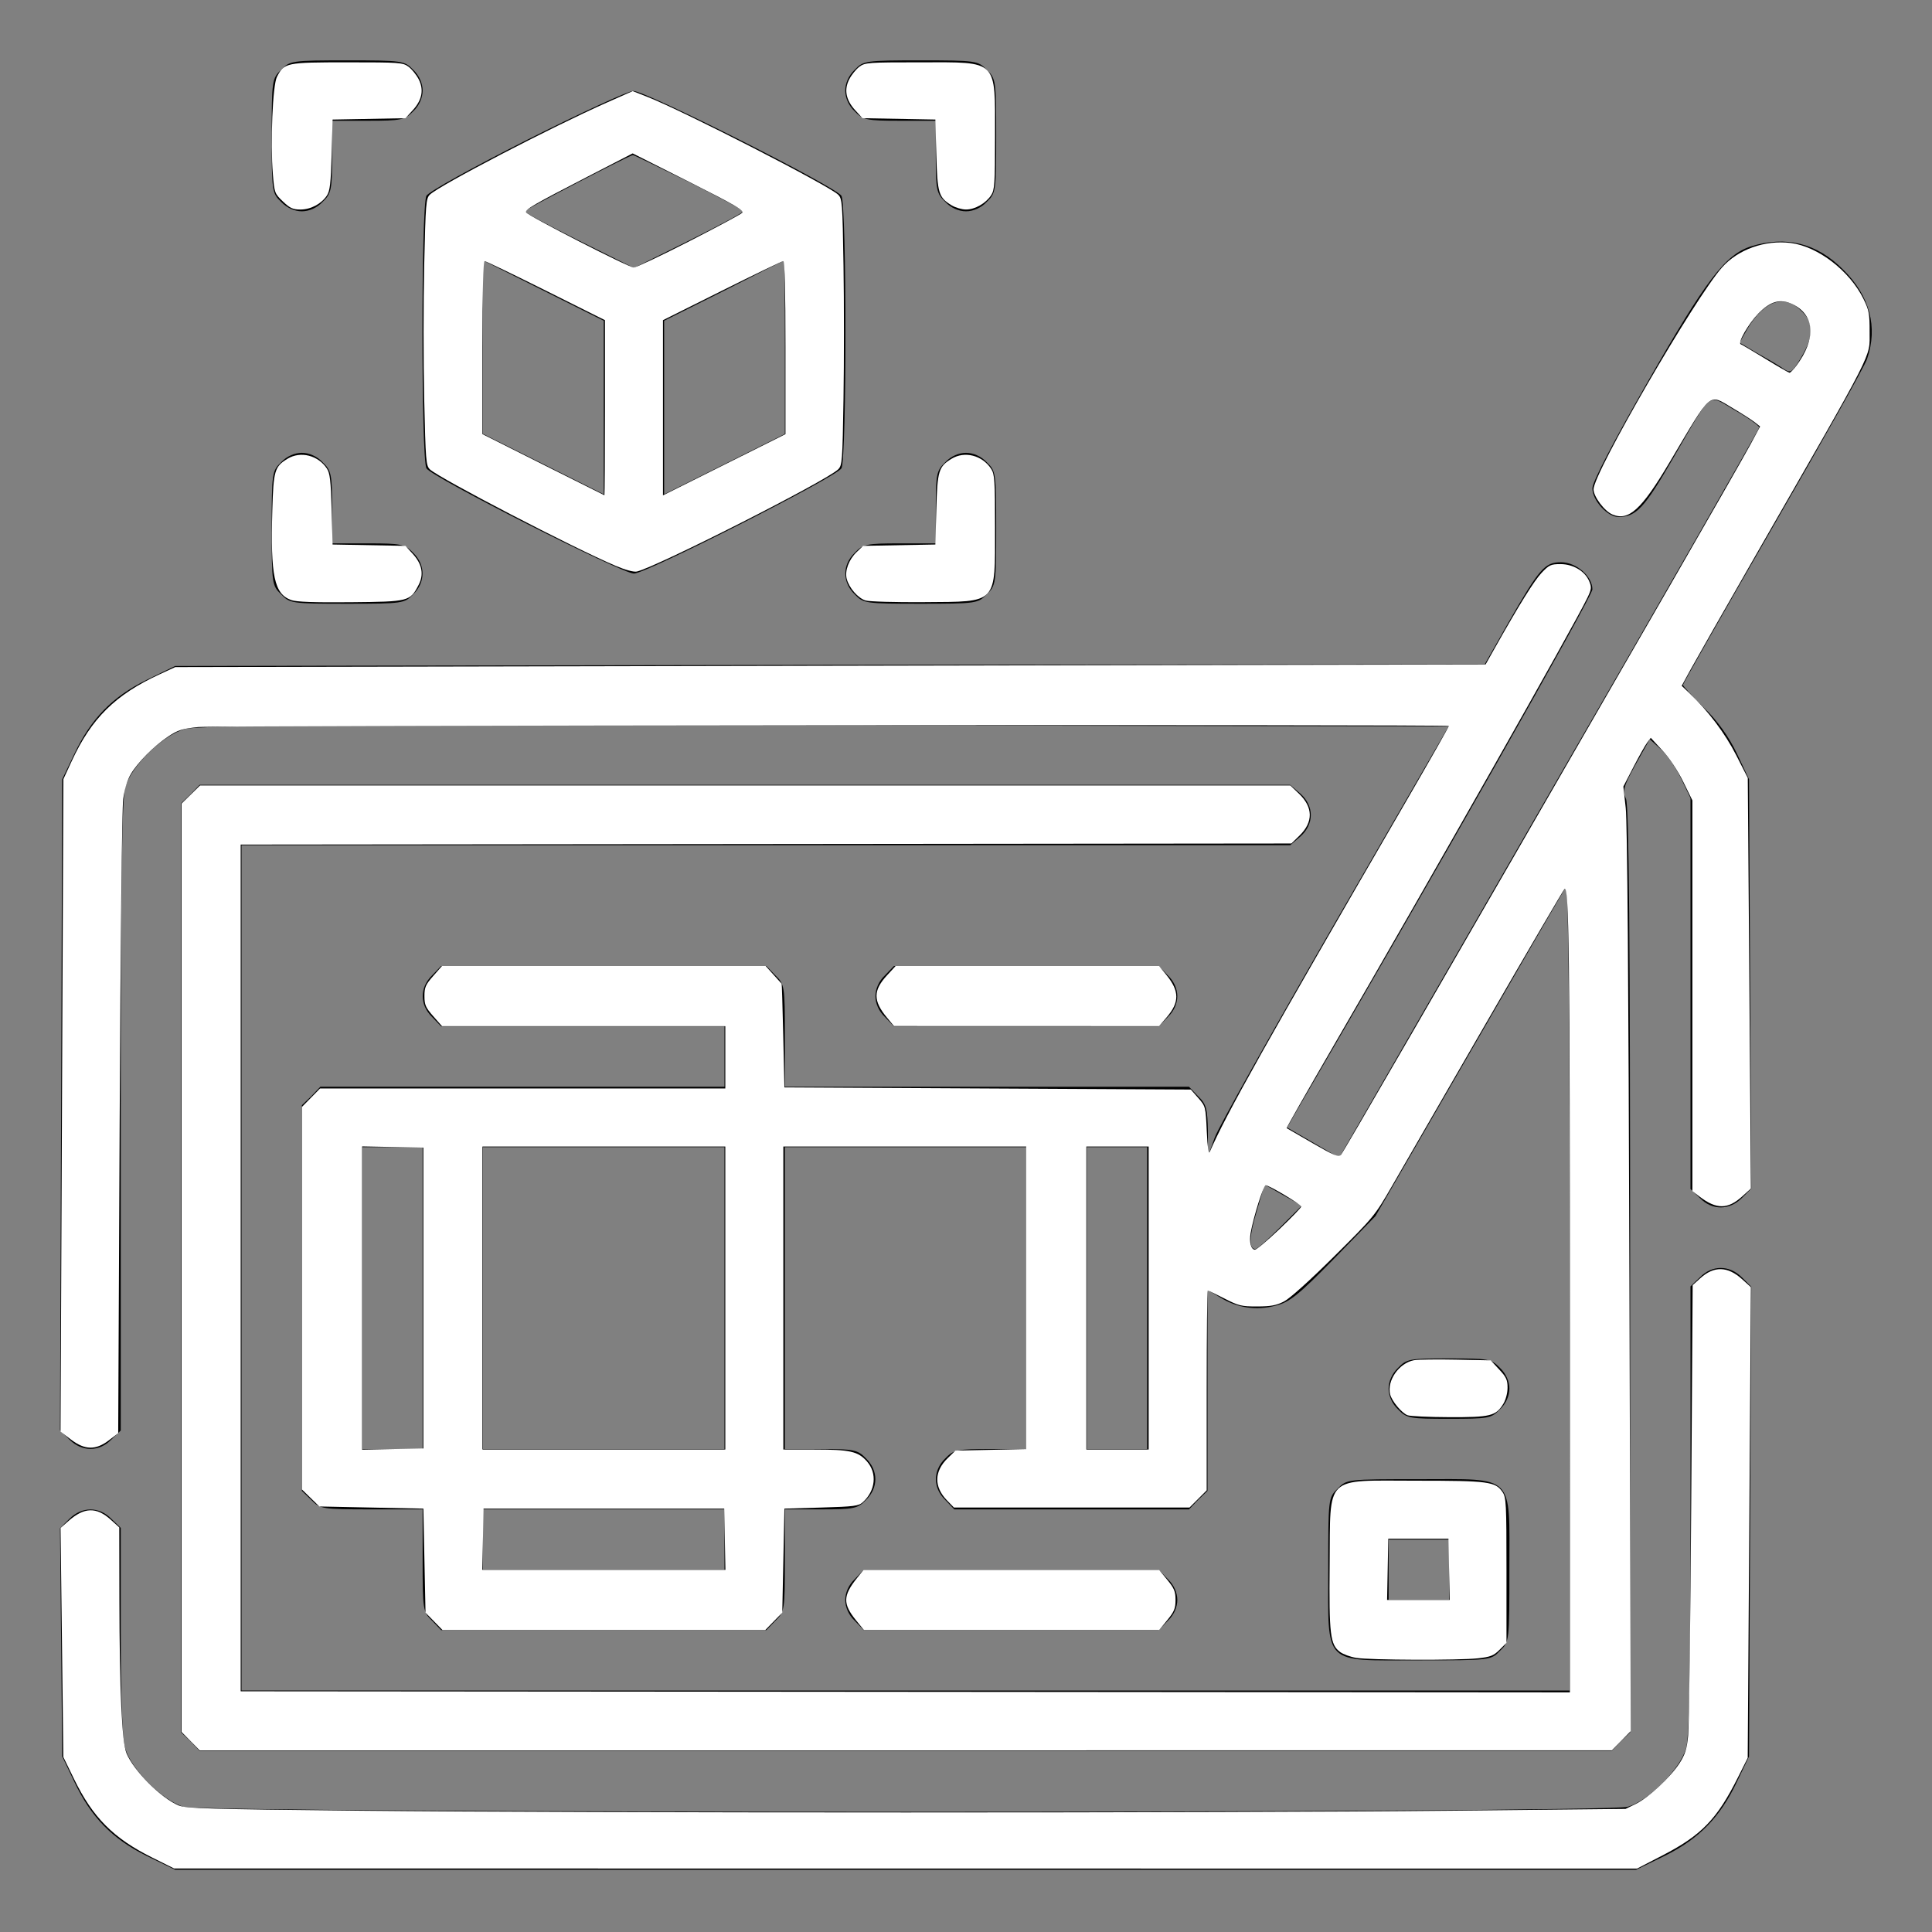 <?xml version="1.0" encoding="UTF-8" standalone="no"?>
<svg
   version="1.0"
   width="512pt"
   height="512pt"
   viewBox="0 0 512 512"
   preserveAspectRatio="xMidYMid meet"
   id="svg26"
   sodipodi:docname="product-design.svg"
   inkscape:version="1.1 (c68e22c387, 2021-05-23)"
   xmlns:inkscape="http://www.inkscape.org/namespaces/inkscape"
   xmlns:sodipodi="http://sodipodi.sourceforge.net/DTD/sodipodi-0.dtd"
   xmlns="http://www.w3.org/2000/svg"
   xmlns:svg="http://www.w3.org/2000/svg">
  <rect x="0" y="0" width="512" height="512" fill="#808080" stroke="none"/>
  <defs
     id="defs30" />
  <sodipodi:namedview
     id="namedview28"
     pagecolor="#505050"
     bordercolor="#eeeeee"
     borderopacity="1"
     inkscape:pageshadow="0"
     inkscape:pageopacity="0"
     inkscape:pagecheckerboard="0"
     inkscape:document-units="pt"
     showgrid="false"
     inkscape:zoom="1.3168945"
     inkscape:cx="340.95365"
     inkscape:cy="341.33333"
     inkscape:window-width="1858"
     inkscape:window-height="1177"
     inkscape:window-x="1974"
     inkscape:window-y="-8"
     inkscape:window-maximized="1"
     inkscape:current-layer="svg26" />
  <g
     transform="translate(0,512) scale(0.1,-0.1)"
     fill="#000000"
     stroke="none"
     id="g24">
    <path
       d="M745 4935 c-24 -23 -25 -28 -25 -175 0 -147 1 -152 25 -175 15 -16 36 -25 55 -25 19 0 40 9 55 25 23 22 25 32 25 120 l0 95 95 0 c88 0 98 2 120 25 16 15 25 36 25 55 0 19 -9 40 -25 55 -23 24 -28 25 -175 25 -147 0 -152 -1 -175 -25z"
       id="path2" />
    <path
       d="M2265 4935 c-16 -15 -25 -36 -25 -55 0 -19 9 -40 25 -55 22 -23 32 -25 120 -25 l95 0 0 -95 c0 -88 2 -98 25 -120 15 -16 36 -25 55 -25 19 0 40 9 55 25 24 23 25 28 25 175 0 147 -1 152 -25 175 -23 24 -28 25 -175 25 -147 0 -152 -1 -175 -25z"
       id="path4" />
    <path
       d="M1398 4750 c-148 -75 -262 -138 -268 -149 -14 -27 -14 -695 0 -722 12 -22 518 -279 550 -279 32 0 538 257 550 279 14 27 14 695 0 722 -13 23 -520 279 -552 278 -13 0 -139 -58 -280 -129z m427 -112 c80 -40 145 -75 145 -78 0 -3 -65 -38 -145 -78 l-145 -72 -145 72 c-80 40 -145 75 -145 78 0 4 273 146 287 149 2 1 68 -32 148 -71z m-225 -598 l0 -230 -160 80 -160 80 0 230 0 230 160 -80 160 -80 0 -230z m480 160 l0 -230 -160 -80 -160 -80 0 230 0 230 158 79 c86 44 158 80 160 80 1 1 2 -102 2 -229z"
       id="path6" />
    <path
       d="M4640 4467 c-68 -22 -119 -89 -273 -358 -90 -157 -147 -266 -147 -283 0 -32 40 -76 69 -76 47 0 69 24 144 154 108 186 90 172 166 128 35 -20 64 -41 63 -45 0 -4 -251 -442 -557 -971 l-556 -964 -69 40 -69 40 24 42 c358 613 785 1366 785 1384 0 35 -43 72 -83 72 -43 0 -57 -16 -138 -157 l-64 -113 -1736 -2 -1735 -3 -76 -37 c-91 -45 -147 -103 -191 -196 l-32 -67 -3 -863 -3 -862 25 -25 c33 -33 79 -33 111 0 l25 24 0 832 c0 624 3 842 12 873 17 58 100 138 158 154 35 10 417 12 1697 10 l1652 -3 -301 -520 c-165 -286 -309 -542 -319 -570 l-18 -50 0 68 c-1 58 -4 71 -26 92 l-24 25 -536 0 -535 0 0 135 c0 131 -1 137 -25 160 l-24 25 -431 0 -431 0 -24 -25 c-33 -32 -33 -78 0 -110 l24 -25 376 0 375 0 0 -80 0 -80 -535 0 -536 0 -24 -25 -25 -24 0 -511 0 -511 25 -24 c23 -24 29 -25 160 -25 l135 0 0 -135 c0 -131 1 -137 25 -160 l24 -25 431 0 431 0 24 25 c24 23 25 29 25 160 l0 135 95 0 c88 0 98 2 120 25 33 32 33 78 0 110 -22 23 -32 25 -120 25 l-95 0 0 400 0 400 320 0 320 0 0 -400 0 -400 -95 0 c-88 0 -98 -2 -120 -25 -33 -32 -33 -78 0 -110 l24 -25 311 0 311 0 24 25 25 24 0 266 0 267 33 -20 c45 -28 96 -36 148 -22 37 9 62 30 154 124 l110 113 248 429 c136 236 252 436 257 444 6 10 10 -355 10 -1057 l0 -1073 -1760 0 -1760 0 0 1120 0 1120 1389 0 1390 0 27 23 c37 33 37 81 0 114 l-27 23 -1445 0 -1445 0 -24 -25 -25 -24 0 -1231 0 -1231 25 -24 24 -25 1871 0 1871 0 24 25 25 24 0 1225 c0 877 -3 1232 -11 1249 -10 21 -6 34 26 92 l37 66 31 -28 c16 -15 40 -50 53 -78 l24 -50 0 -518 0 -518 25 -24 c32 -33 78 -33 111 0 l25 25 -3 542 -3 543 -32 68 c-21 44 -52 88 -88 122 -30 30 -55 57 -55 60 0 3 107 191 238 418 131 227 244 427 250 446 29 84 7 167 -63 236 -70 71 -152 91 -245 62z m135 -172 c32 -31 32 -65 -1 -121 -25 -42 -28 -44 -48 -31 -11 8 -42 26 -69 41 l-47 28 21 37 c45 75 98 93 144 46z m-3655 -2615 l0 -400 -80 0 -80 0 0 400 0 400 80 0 80 0 0 -400z m800 0 l0 -400 -320 0 -320 0 0 400 0 400 320 0 320 0 0 -400z m1120 0 l0 -400 -80 0 -80 0 0 400 0 400 80 0 80 0 0 -400z m353 188 c-32 -32 -61 -58 -66 -58 -18 0 -17 32 3 99 l21 72 49 -28 50 -28 -57 -57z m-1473 -828 l0 -80 -320 0 -320 0 0 80 0 80 320 0 320 0 0 -80z"
       id="path8" />
    <path
       d="M745 3895 c-24 -23 -25 -28 -25 -175 0 -147 1 -152 25 -175 23 -24 28 -25 175 -25 147 0 152 1 175 25 33 32 33 78 0 110 -22 23 -32 25 -120 25 l-95 0 0 95 c0 88 -2 98 -25 120 -15 16 -36 25 -55 25 -19 0 -40 -9 -55 -25z"
       id="path10" />
    <path
       d="M2505 3895 c-23 -22 -25 -32 -25 -120 l0 -95 -95 0 c-88 0 -98 -2 -120 -25 -33 -32 -33 -78 0 -110 23 -24 28 -25 175 -25 147 0 152 1 175 25 24 23 25 28 25 175 0 147 -1 152 -25 175 -15 16 -36 25 -55 25 -19 0 -40 -9 -55 -25z"
       id="path12" />
    <path
       d="M2345 2535 c-16 -15 -25 -36 -25 -55 0 -19 9 -40 25 -55 l24 -25 351 0 351 0 24 25 c16 15 25 36 25 55 0 19 -9 40 -25 55 l-24 25 -351 0 -351 0 -24 -25z"
       id="path14" />
    <path
       d="M4505 1735 l-25 -24 0 -592 c0 -435 -3 -603 -12 -633 -16 -55 -99 -138 -154 -154 -60 -18 -3768 -18 -3828 0 -55 16 -138 99 -154 154 -8 28 -12 129 -12 313 l0 272 -25 24 c-32 33 -78 33 -111 0 l-25 -25 3 -303 3 -302 32 -67 c44 -93 100 -151 191 -196 l76 -37 1936 0 1936 0 76 37 c91 45 147 103 191 196 l32 67 3 623 3 622 -25 25 c-33 33 -79 33 -111 0z"
       id="path16" />
    <path
       d="M3705 1495 c-16 -15 -25 -36 -25 -55 0 -19 9 -40 25 -55 23 -24 31 -25 135 -25 104 0 112 1 135 25 16 15 25 36 25 55 0 19 -9 40 -25 55 -23 24 -31 25 -135 25 -104 0 -112 -1 -135 -25z"
       id="path18" />
    <path
       d="M3545 1175 c-25 -24 -25 -26 -25 -215 0 -257 -17 -240 240 -240 189 0 191 0 215 25 25 24 25 26 25 215 0 257 17 240 -240 240 -189 0 -191 0 -215 -25z m295 -215 l0 -80 -80 0 -80 0 0 80 0 80 80 0 80 0 0 -80z"
       id="path20" />
    <path
       d="M2265 935 c-16 -15 -25 -36 -25 -55 0 -19 9 -40 25 -55 l24 -25 391 0 391 0 24 25 c16 15 25 36 25 55 0 19 -9 40 -25 55 l-24 25 -391 0 -391 0 -24 -25z"
       id="path22" />
  </g>
  <path
     style="fill:#ffffff;fill-rule:evenodd;stroke-width:1.435"
     d="m 102.92,212.034 c -6.022,-2.131 -7.367,-8.515 -6.695,-31.781 0.405,-14.015 0.807,-15.373 5.381,-18.162 4.575,-2.79 10.826,-1.221 13.913,3.491 1.073,1.637 1.381,4.32 1.657,14.415 l 0.339,12.404 12.872,0.239 12.872,0.239 2.552,2.786 c 3.341,3.648 4.037,7.29 2.104,11.015 -3.026,5.831 -3.379,5.921 -24.003,6.114 -12.96,0.121 -19.135,-0.102 -20.992,-0.759 z"
     id="path884"
     transform="scale(0.75)" />
  <path
     style="fill:#ffffff;fill-rule:evenodd;stroke-width:1.435"
     d="m 99.969,71.19 c -2.916,-2.779 -3.002,-3.012 -3.55,-9.627 -0.922,-11.125 -0.072,-31.491 1.437,-34.409 2.59,-5.009 3.19,-5.132 24.882,-5.132 18.526,0 19.639,0.08 21.623,1.562 1.151,0.859 2.75,2.83 3.555,4.381 1.933,3.725 1.237,7.366 -2.104,11.015 l -2.552,2.786 -12.872,0.239 -12.872,0.239 -0.339,12.404 c -0.276,10.095 -0.585,12.778 -1.657,14.415 -1.946,2.971 -5.712,4.97 -9.366,4.973 -2.657,0.002 -3.699,-0.477 -6.183,-2.845 z"
     id="path923"
     transform="scale(0.75)" />
  <path
     style="fill:#ffffff;fill-rule:evenodd;stroke-width:1.435"
     d="m 336.249,72.553 c -4.595,-2.802 -5.028,-4.235 -5.402,-17.906 l -0.339,-12.404 -12.872,-0.239 -12.872,-0.239 -2.552,-2.786 c -3.341,-3.648 -4.037,-7.29 -2.104,-11.015 0.805,-1.55 2.404,-3.522 3.555,-4.381 1.984,-1.481 3.097,-1.562 21.623,-1.562 27.617,0 26.299,-1.315 26.299,26.231 0,16.685 -0.144,18.857 -1.37,20.729 -1.887,2.88 -5.704,5.05 -8.881,5.05 -1.462,0 -3.75,-0.666 -5.084,-1.48 z"
     id="path962"
     transform="scale(0.75)" />
  <path
     style="fill:#ffffff;fill-rule:evenodd;stroke-width:1.435"
     d="m 305.861,212.183 c -2.682,-0.802 -5.887,-4.487 -6.685,-7.684 -0.709,-2.84 0.755,-6.779 3.496,-9.407 l 2.308,-2.213 12.764,-0.239 12.764,-0.239 0.339,-12.404 c 0.374,-13.671 0.806,-15.104 5.402,-17.906 4.608,-2.81 10.827,-1.22 13.966,3.571 1.227,1.872 1.37,4.044 1.37,20.729 0,27.353 1.124,26.168 -25.023,26.377 -10.043,0.08 -19.359,-0.183 -20.701,-0.584 z"
     id="path1001"
     transform="scale(0.75)" />
  <path
     style="fill:#ffffff;fill-rule:evenodd;stroke-width:1.435"
     d="m 217.557,199.948 c -14.63,-6.187 -62.44,-31.017 -65.649,-34.094 -1.384,-1.327 -1.518,-2.993 -2.018,-24.977 -0.294,-12.955 -0.294,-34.155 0,-47.111 0.499,-21.975 0.635,-23.652 2.018,-24.996 3.37,-3.275 43.053,-23.911 62.765,-32.64 l 8.886,-3.935 5.162,2.025 c 12.758,5.005 64.171,31.362 67.43,34.568 1.436,1.413 1.539,2.77 1.898,25.013 0.209,12.936 0.209,34.103 0,47.039 -0.359,22.244 -0.462,23.6 -1.898,25.013 -4.074,4.008 -64.199,34.523 -71.128,36.099 -1.067,0.243 -4.036,-0.555 -7.466,-2.006 z m -3.797,-55.865 v -30.95 l -20.886,-10.435 c -11.487,-5.739 -21.226,-10.435 -21.642,-10.435 -0.489,0 -0.756,10.793 -0.756,30.571 v 30.571 l 21.452,10.772 c 11.799,5.924 21.537,10.791 21.642,10.815 0.104,0.024 0.19,-13.885 0.19,-30.907 z m 63.786,-21.25 c 0,-19.777 -0.267,-30.571 -0.756,-30.571 -0.416,0 -10.154,4.696 -21.642,10.435 l -20.886,10.435 v 30.949 30.949 l 21.642,-10.813 21.642,-10.813 z M 243.305,85.379 c 9.853,-5.039 18.374,-9.611 18.936,-10.16 0.847,-0.829 -2.347,-2.696 -18.832,-11.008 l -19.853,-10.009 -15.719,8.109 c -19.314,9.964 -22.31,11.695 -21.976,12.698 0.363,1.089 36.288,19.503 38.08,19.519 0.797,0.007 9.51,-4.11 19.364,-9.149 z"
     id="path1040"
     transform="scale(0.75)" />
  <path
     style="fill:#ffffff;fill-rule:evenodd;stroke-width:1.435"
     d="M 67.362,615.245 64.166,611.988 V 447.963 283.938 l 3.256,-3.196 3.256,-3.196 H 263.306 455.933 l 3.012,2.865 c 5.061,4.814 5.146,10.042 0.242,14.831 l -2.871,2.804 -185.634,0.191 -185.634,0.191 v 149.594 149.594 l 234.833,0.191 234.833,0.191 -0.002,-128.144 c -0.002,-133.3 -0.299,-157.462 -1.914,-155.712 -0.502,0.545 -13.049,22.006 -27.881,47.691 -14.832,25.685 -29.73,51.485 -33.107,57.332 -6.018,10.421 -6.421,10.911 -20.407,24.783 -8.582,8.512 -15.629,14.853 -17.685,15.912 -2.724,1.404 -4.649,1.764 -9.492,1.777 -5.537,0.015 -6.562,-0.234 -11.581,-2.813 -3.028,-1.556 -5.677,-2.829 -5.885,-2.829 -0.208,0 -0.379,15.89 -0.379,35.31 v 35.31 l -3.037,3.037 -3.037,3.037 h -41.616 -41.616 l -2.44,-2.517 c -4.691,-4.84 -4.59,-10.263 0.278,-14.982 l 2.707,-2.624 12.488,-0.268 12.488,-0.268 v -53.457 -53.457 h -42.904 -42.904 v 53.535 53.535 l 10.821,0.005 c 12.771,0.005 15.591,0.64 18.732,4.217 3.656,4.164 3.033,10.316 -1.456,14.385 -1.496,1.356 -3.055,1.557 -14.695,1.897 l -13.022,0.38 -0.38,18.38 -0.38,18.38 -3.002,3.072 -3.002,3.072 h -57.024 -57.024 l -3.002,-3.072 -3.002,-3.072 -0.38,-18.38 -0.38,-18.38 -18.38,-0.38 -18.38,-0.38 -3.072,-3.002 -3.072,-3.002 v -67.59 -67.59 l 3.196,-3.256 3.196,-3.256 h 71.602 71.602 v -11.011 -11.011 h -50.053 -50.053 l -3.102,-3.524 c -2.694,-3.06 -3.102,-3.996 -3.102,-7.107 0,-3.111 0.408,-4.047 3.102,-7.107 l 3.102,-3.524 h 57.179 57.179 l 2.746,3.04 c 1.51,1.672 2.816,3.124 2.901,3.227 0.085,0.103 0.342,8.389 0.57,18.412 l 0.414,18.225 71.806,0.38 71.806,0.38 2.611,2.972 c 2.584,2.941 2.616,3.065 3.016,11.77 0.272,5.909 0.62,8.299 1.06,7.279 5.604,-12.986 19.595,-37.959 70.176,-125.256 7.973,-13.761 14.402,-25.116 14.285,-25.233 -0.59,-0.59 -436.116,-0.22 -441.879,0.375 -5.718,0.591 -7.203,1.059 -10.631,3.35 -5.012,3.35 -10.738,9.11 -13.225,13.304 -1.192,2.009 -2.194,5.301 -2.66,8.733 -0.44,3.244 -0.958,50.442 -1.258,114.818 l -0.51,109.31 -3.286,2.506 c -4.675,3.565 -8.503,3.485 -13.436,-0.282 l -3.651,-2.788 0.506,-115.281 0.506,-115.281 2.943,-6.37 c 6.978,-15.104 15.39,-23.413 31.013,-30.631 l 5.569,-2.573 231.505,-0.472 231.505,-0.472 3.24,-5.761 c 8.585,-15.266 13.935,-23.865 16.574,-26.639 2.611,-2.745 3.257,-3.041 6.631,-3.041 4.513,0 8.684,2.497 10.172,6.092 0.883,2.131 0.804,2.781 -0.72,5.934 -4.951,10.243 -53.609,96.106 -89.954,158.734 -9.058,15.609 -16.369,28.451 -16.246,28.539 0.123,0.088 4.263,2.486 9.201,5.33 7.593,4.373 9.131,5.008 9.971,4.114 0.874,-0.93 28.956,-49.521 117.127,-202.668 13.345,-23.18 25.776,-44.971 27.624,-48.426 l 3.361,-6.282 -1.898,-1.503 c -1.044,-0.827 -4.568,-3.085 -7.831,-5.019 -8.614,-5.105 -7.071,-6.431 -22.166,19.032 -9.986,16.845 -14.496,20.987 -20.254,18.602 -2.837,-1.175 -6.701,-6.314 -6.701,-8.912 0,-5.762 35.742,-67.483 45.392,-78.385 5.642,-6.374 15.202,-9.785 24.256,-8.653 9.623,1.202 20.869,9.855 25.757,19.817 1.938,3.95 2.17,5.209 2.143,11.643 -0.039,9.368 2.49,4.407 -39.859,78.214 -11.143,19.421 -21.673,37.895 -23.399,41.055 l -3.139,5.744 2.744,2.609 c 6.671,6.341 12.579,14.174 16.503,21.882 l 4.106,8.064 0.551,72.542 0.551,72.542 -3.079,2.782 c -5.089,4.598 -9.083,4.625 -15.013,0.103 l -2.585,-1.972 v -69.028 -69.028 l -3.227,-6.582 c -1.938,-3.953 -4.875,-8.369 -7.353,-11.056 l -4.126,-4.474 -1.262,1.673 c -0.694,0.92 -2.874,4.793 -4.843,8.605 l -3.581,6.932 0.836,7.593 c 0.565,5.135 0.986,59.156 1.301,166.878 l 0.465,159.285 -3.342,3.403 -3.342,3.403 -249.482,0.006 -249.482,0.005 z M 256.116,543.893 255.905,533.072 h -42.524 -42.524 l -0.211,10.821 -0.211,10.821 h 42.946 42.946 z M 149.594,458.655 v -53.155 l -10.821,-0.211 -10.821,-0.211 v 53.577 53.577 l 10.821,-0.211 10.821,-0.211 z m 106.69,0 v -53.535 h -42.904 -42.904 v 53.535 53.535 h 42.904 42.904 z m 149.594,0 v -53.535 h -11.011 -11.011 v 53.535 53.535 h 11.011 11.011 z m 46.247,-24.377 c 4.218,-4.01 7.668,-7.586 7.668,-7.947 0,-0.735 -11.315,-7.507 -12.578,-7.529 -0.78,-0.013 -4.289,11.126 -5.298,16.816 -0.581,3.28 0.103,5.951 1.526,5.951 0.557,0 4.464,-3.281 8.681,-7.291 z M 634.701,129.281 c 7.091,-9.458 6.602,-17.961 -1.252,-21.763 -4.336,-2.099 -7.912,-1.127 -12.187,3.314 -3.526,3.663 -7.346,10.34 -6.179,10.798 0.418,0.164 4.347,2.49 8.733,5.17 4.385,2.679 8.212,4.889 8.504,4.91 0.292,0.021 1.364,-1.071 2.381,-2.429 z"
     id="path1079"
     transform="scale(0.75)" />
  <path
     style="fill:#ffffff;fill-rule:evenodd;stroke-width:1.435"
     d="M 53.778,656.364 C 40.09,649.544 32.788,642.205 26.162,628.604 l -3.772,-7.742 -0.496,-40.482 -0.496,-40.482 2.864,-2.515 c 5.52,-4.847 9.827,-4.957 14.89,-0.383 l 2.992,2.703 0.043,25.16 c 0.056,32.834 0.886,50.796 2.528,54.703 2.614,6.221 12.181,15.785 18.38,18.375 2.607,1.089 10.295,1.313 64.473,1.871 79.338,0.818 305.746,0.817 385.152,-0.002 l 61.66,-0.636 3.548,-1.718 c 4.48,-2.169 12.374,-9.51 15.553,-14.464 1.95,-3.038 2.551,-4.961 3.019,-9.649 0.321,-3.22 0.813,-40.368 1.092,-82.55 l 0.509,-76.696 2.717,-2.454 c 4.835,-4.369 9.645,-4.25 14.752,0.363 l 3.106,2.806 -0.562,83.172 -0.562,83.172 -3.425,6.834 c -7.449,14.864 -12.883,20.481 -26.745,27.646 L 578.431,660.265 319.97,660.24 61.508,660.215 Z"
     id="path1118"
     transform="scale(0.75)" />
  <path
     style="fill:#ffffff;fill-rule:evenodd;stroke-width:1.435"
     d="m 302.435,572.475 c -4.673,-5.775 -4.592,-8.658 0.421,-14.913 l 2.282,-2.848 h 52.218 52.218 l 2.898,3.537 c 2.442,2.981 2.898,4.097 2.898,7.094 0,2.997 -0.456,4.113 -2.898,7.094 l -2.898,3.537 -52.155,-0.003 -52.155,-0.003 z"
     id="path1157"
     transform="scale(0.75)" />
  <path
     style="fill:#ffffff;fill-rule:evenodd;stroke-width:1.435"
     d="m 313.428,359.597 c -4.943,-5.954 -4.946,-9.6 -0.01,-14.955 l 3.05,-3.309 h 46.553 46.553 l 2.616,3.227 c 4.587,5.659 4.606,9.578 0.073,14.874 l -2.706,3.161 -46.831,-0.014 -46.831,-0.014 z"
     id="path1196"
     transform="scale(0.75)" />
  <path
     style="fill:#ffffff;fill-rule:evenodd;stroke-width:1.435"
     d="m 479.206,585.801 c -2.062,-0.345 -4.619,-1.277 -5.683,-2.072 -3.516,-2.625 -3.925,-6.057 -3.692,-30.949 0.3,-32.018 -2.219,-29.58 30.554,-29.58 25.619,0 28.02,0.316 30.536,4.025 1.281,1.887 1.391,4.086 1.391,27.663 v 25.614 l -2.44,2.441 c -2.082,2.082 -3.198,2.525 -7.594,3.013 -6.808,0.757 -38.302,0.643 -43.073,-0.155 z m 32.815,-31.277 -0.211,-10.821 h -10.631 -10.631 l -0.211,10.821 -0.211,10.821 h 11.052 11.052 z"
     id="path1235"
     transform="scale(0.75)" />
  <path
     style="fill:#ffffff;fill-rule:evenodd;stroke-width:1.435"
     d="m 497.32,500.064 c -2.088,-0.845 -5.512,-4.969 -6.113,-7.365 -1.214,-4.835 3.125,-11.073 8.389,-12.061 1.402,-0.263 8.08,-0.362 14.841,-0.22 l 12.292,0.258 2.982,3.198 c 2.511,2.693 2.981,3.712 2.979,6.455 -0.002,1.889 -0.625,4.278 -1.485,5.688 -2.635,4.321 -4.526,4.788 -19.167,4.735 -7.225,-0.026 -13.848,-0.336 -14.717,-0.688 z"
     id="path1274"
     transform="scale(0.75)" />
</svg>
